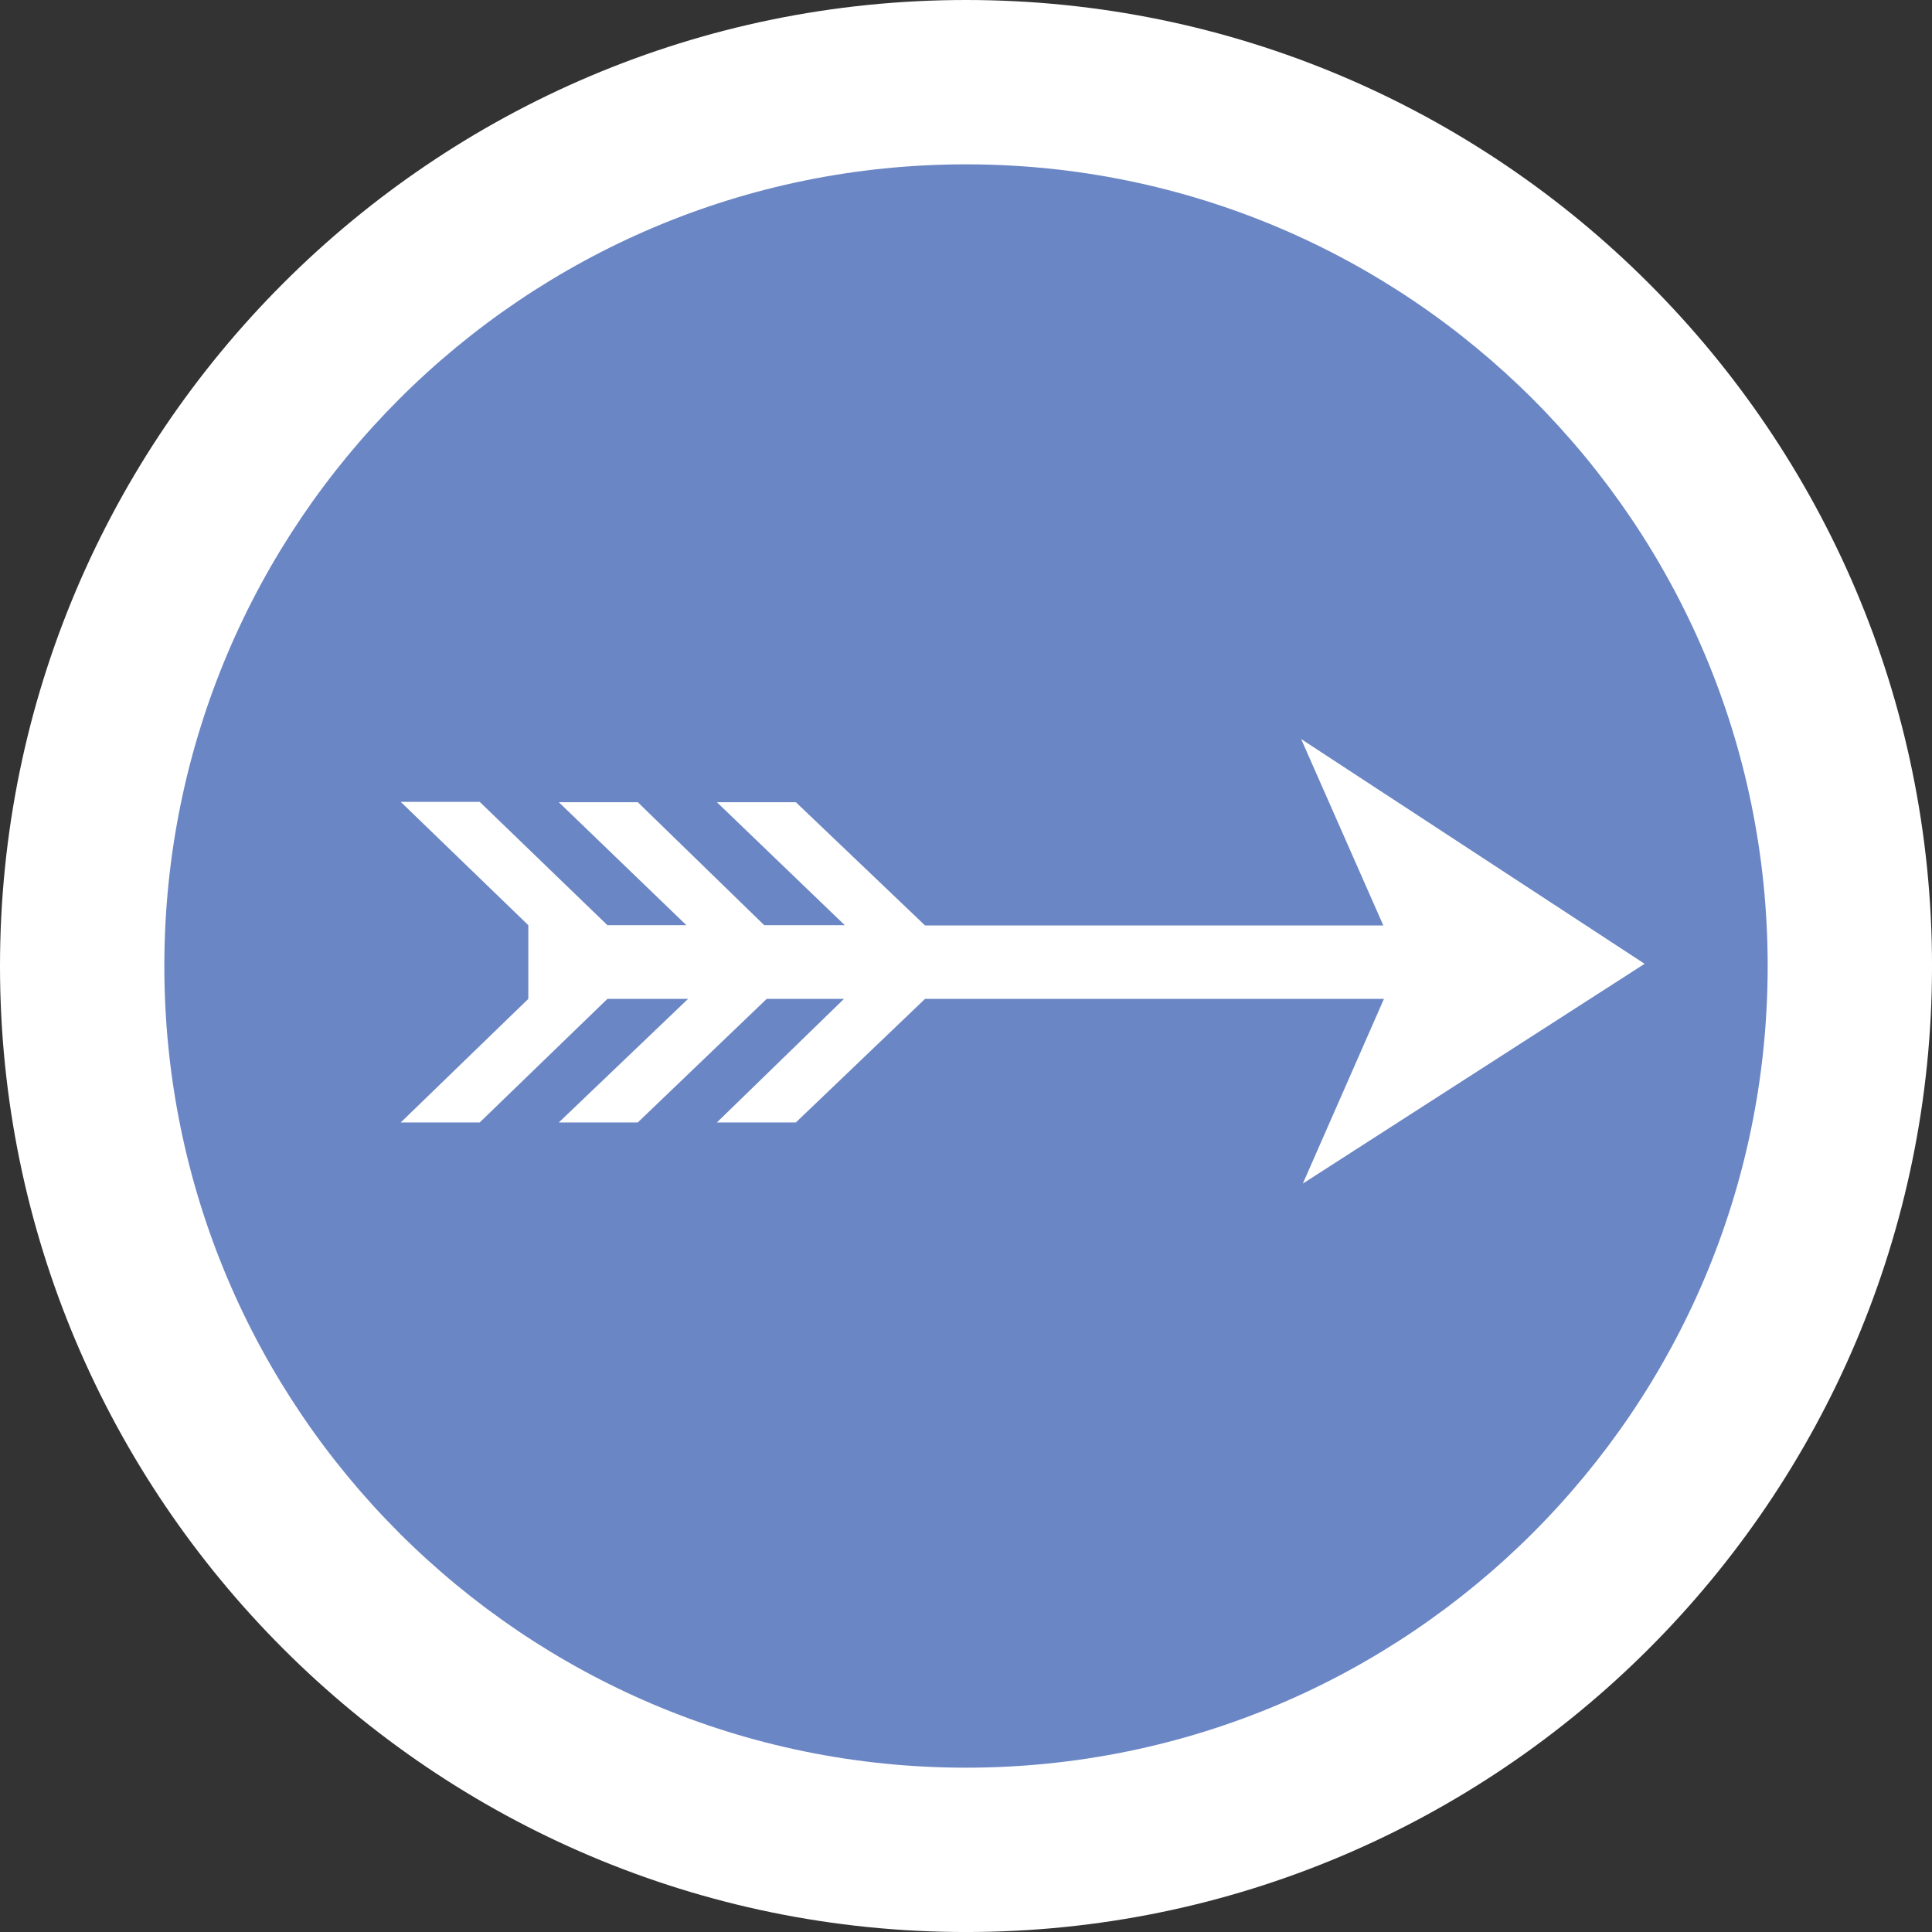 <svg xmlns="http://www.w3.org/2000/svg" xmlns:xlink="http://www.w3.org/1999/xlink" width="16" height="16" viewBox="0 0 94.05 94.05" version="1.1" style="font-size: 16px;">
<rect x="0" y="0" width="94.05" height="94.05" fill="#333333" stroke="none"/>
<g id="surface1">
<path style=" stroke:none;fill-rule:nonzero;fill:rgb(42.014%,52.721%,76.566%);fill-opacity:1;" d="M 47.023 90.051 C 23.301 90.051 4 70.75 4 47.027 C 4 23.301 23.301 4 47.023 4 C 70.75 4 90.051 23.301 90.051 47.027 C 90.051 70.75 70.75 90.051 47.023 90.051 "></path>
<path style=" stroke:none;fill-rule:nonzero;fill:rgb(100%,100%,100%);fill-opacity:1;" d="M 47.023 0 C 21.094 0 0 21.098 0 47.027 C 0 72.957 21.094 94.051 47.023 94.051 C 72.957 94.051 94.051 72.957 94.051 47.027 C 94.051 21.098 72.957 0 47.023 0 Z M 47.023 8 C 68.578 8 86.051 25.473 86.051 47.027 C 86.051 68.578 68.578 86.051 47.023 86.051 C 25.473 86.051 8 68.578 8 47.027 C 8 25.473 25.473 8 47.023 8 "></path>
<path style=" stroke:none;fill-rule:nonzero;fill:rgb(100%,100%,100%);fill-opacity:1;" d="M 80.059 46.918 L 63.34 35.977 L 67.34 45.051 L 45.031 45.051 L 38.742 39.051 C 38.742 39.051 35.855 39.051 34.898 39.051 L 41.125 45.039 L 37.203 45.039 L 31.047 39.051 C 30.066 39.051 28.195 39.051 27.203 39.051 L 33.414 45.039 L 29.57 45.039 L 23.352 39.035 C 23.164 39.035 19.508 39.035 19.508 39.035 L 25.719 45.039 L 25.719 48.625 L 19.508 54.641 C 19.508 54.641 23.289 54.641 23.352 54.641 L 29.57 48.625 L 33.496 48.625 L 27.203 54.641 C 28.191 54.641 30.059 54.641 31.047 54.641 L 37.324 48.625 L 41.086 48.625 L 34.898 54.641 C 35.957 54.641 38.742 54.641 38.742 54.641 L 45.031 48.625 L 67.371 48.625 L 63.422 57.617 L 80.059 46.918 "></path>
</g>
</svg>
